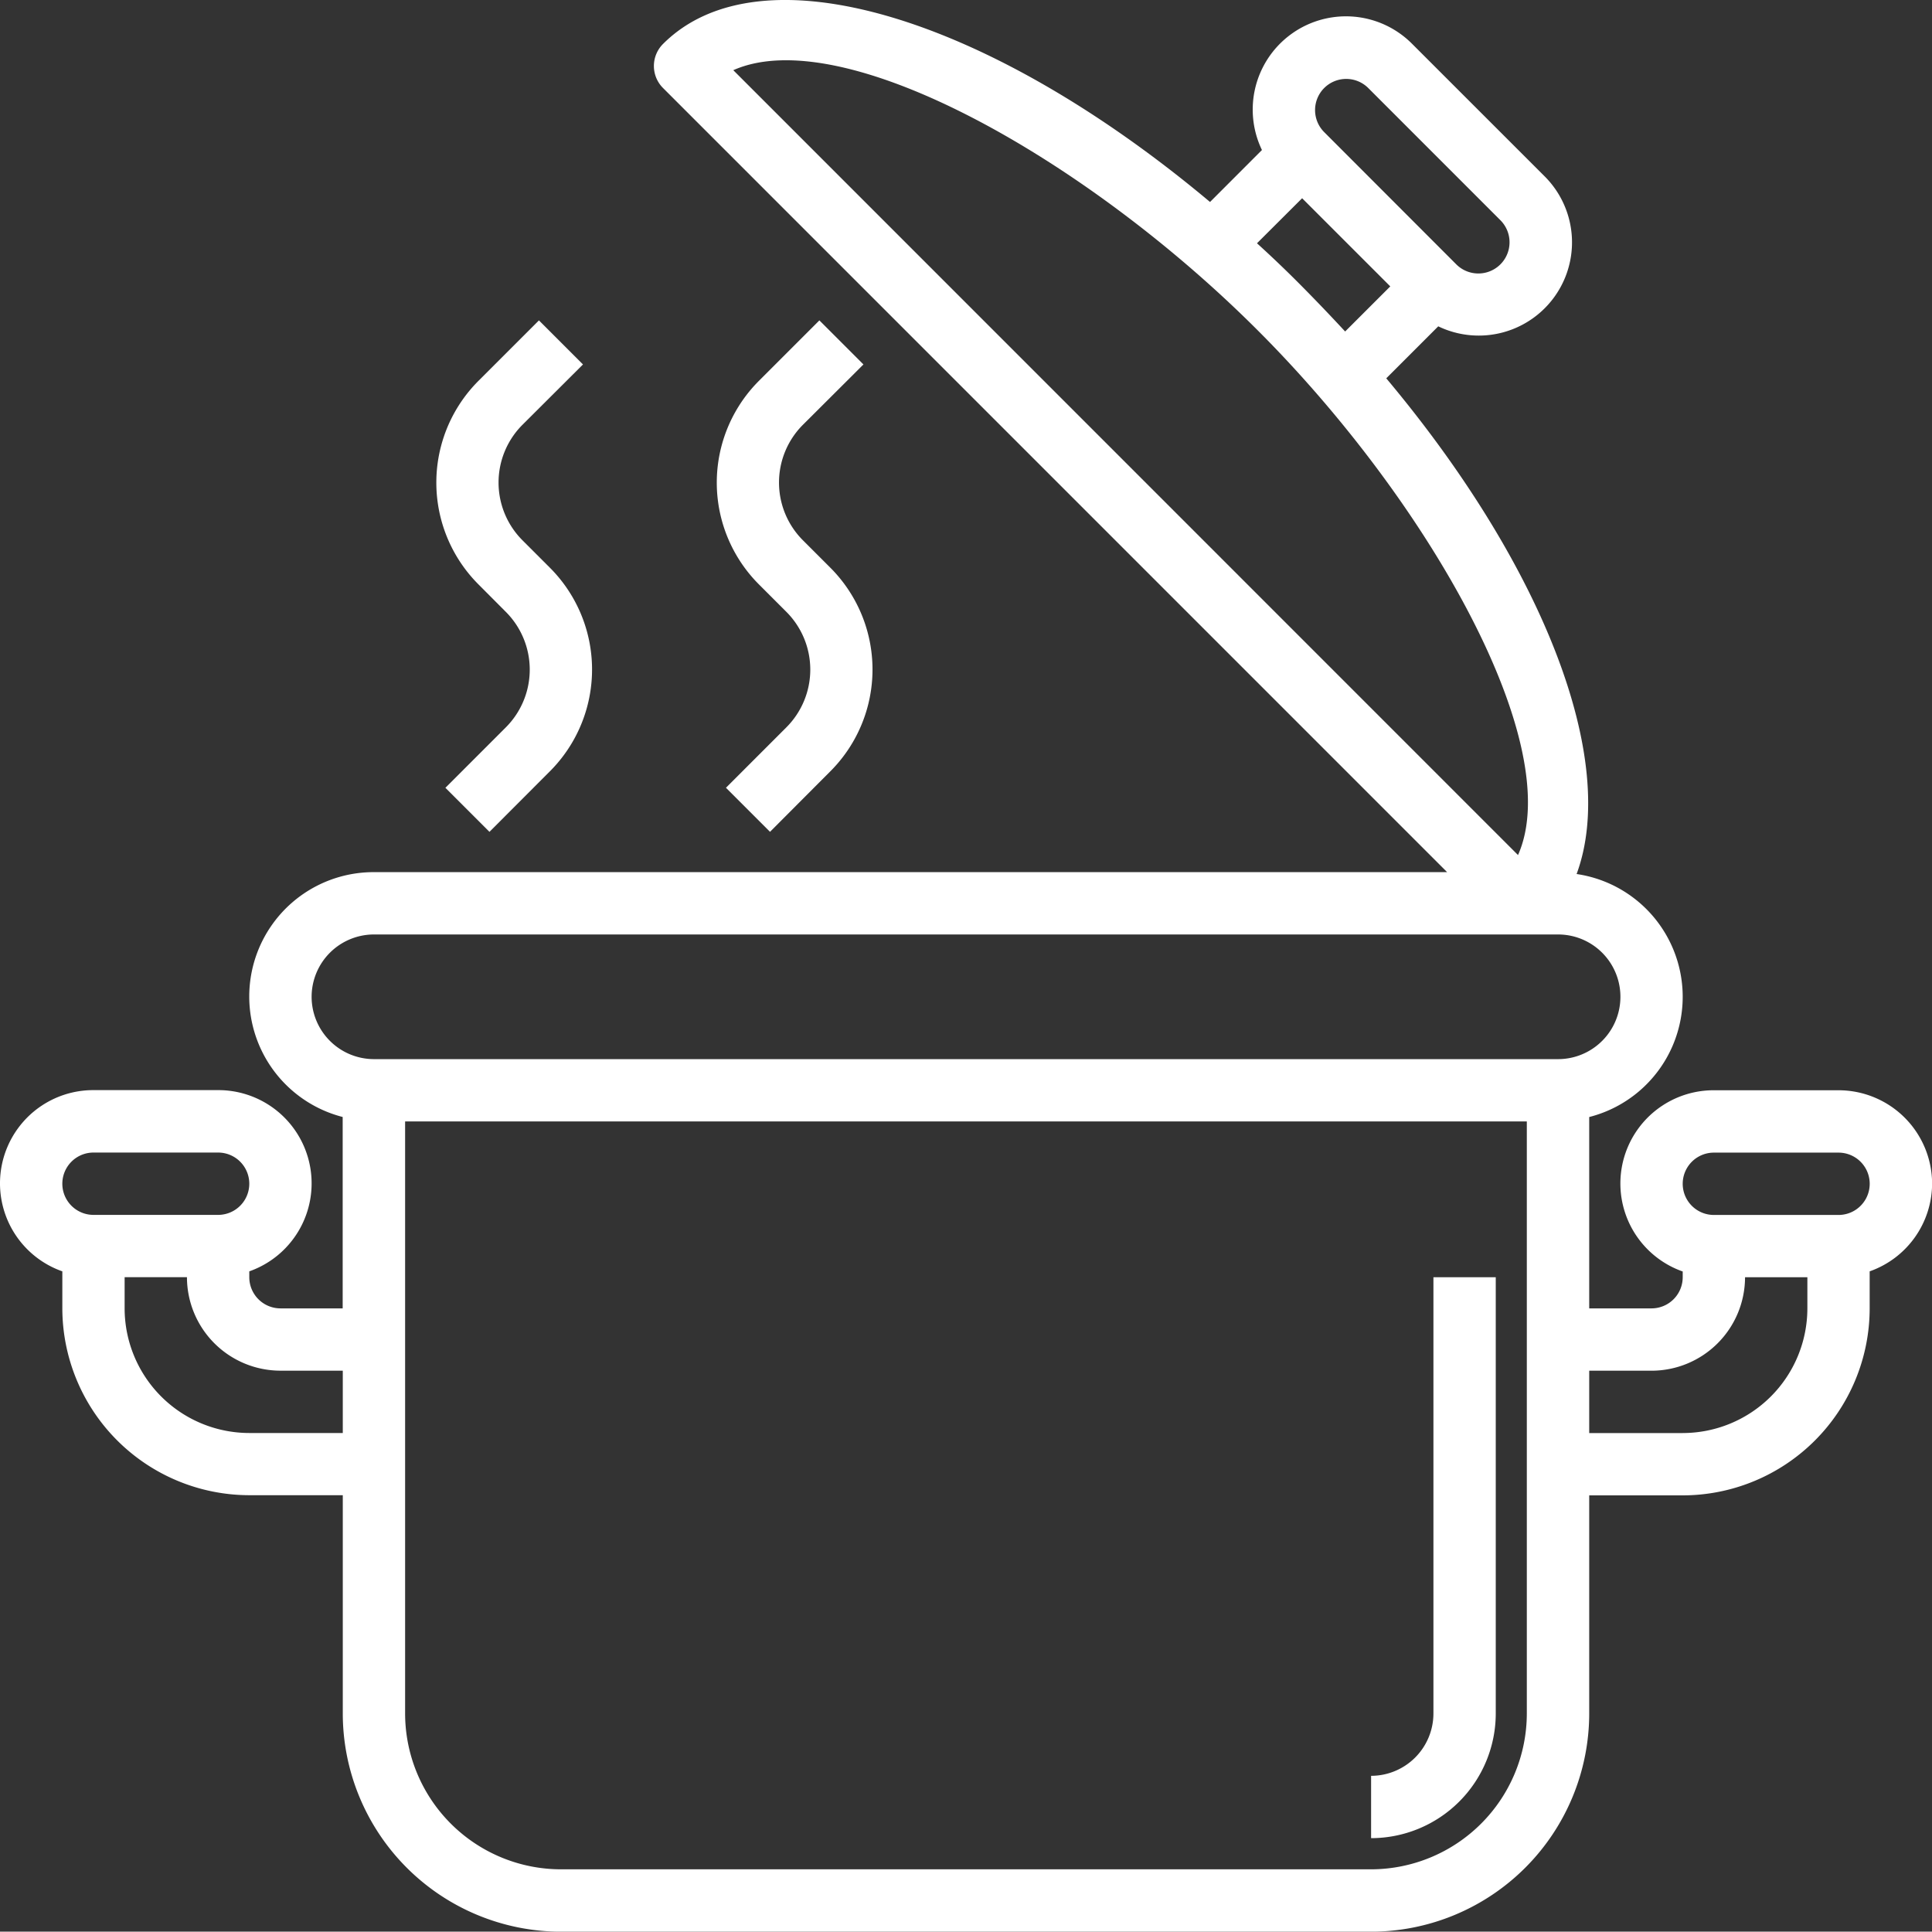 <svg xmlns="http://www.w3.org/2000/svg" width="55.297" height="55.287" viewBox="0 0 55.297 55.287"><rect x="0" y="0" width="55.297" height="55.287" fill="#333333" stroke="none"/><path d="M56.3,34.893a2.679,2.679,0,0,0-2.676-2.676H50.054a2.669,2.669,0,0,0-.892,5.187v.164a.893.893,0,0,1-.892.892H46.486V32.983a3.551,3.551,0,0,0-.361-6.955c1.2-3.247-.919-8.785-5.448-14.188l1.488-1.488a2.669,2.669,0,0,0,3.038-4.3L41.419,2.269a2.669,2.669,0,0,0-4.3,3.037L35.633,6.793C29.3,1.483,22.768-.522,19.977,2.27a.891.891,0,0,0,0,1.261L42.419,25.974H11.7a3.56,3.56,0,0,0-.892,7.008v5.478H9.027a.893.893,0,0,1-.892-.892V37.4a2.669,2.669,0,0,0-.892-5.187H3.676A2.669,2.669,0,0,0,2.784,37.4v1.056a5.357,5.357,0,0,0,5.351,5.351h2.676v6.243A6.251,6.251,0,0,0,17.054,56.3H40.243a6.251,6.251,0,0,0,6.243-6.243V43.812h2.676a5.357,5.357,0,0,0,5.351-5.351V37.4A2.672,2.672,0,0,0,56.3,34.893ZM38.9,3.532a.893.893,0,0,1,1.262,0l3.783,3.784A.892.892,0,1,1,42.68,8.577L38.9,4.793a.893.893,0,0,1,0-1.261Zm-.631,3.154,2.523,2.523L39.5,10.5q-.6-.649-1.233-1.289T36.977,7.975ZM37,10.469c4.924,4.924,8.84,11.888,7.448,15.016L21.988,3.021C25.118,1.63,32.081,5.545,37,10.469ZM9.919,29.542A1.786,1.786,0,0,1,11.7,27.758H45.595a1.784,1.784,0,1,1,0,3.568H11.7A1.786,1.786,0,0,1,9.919,29.542ZM3.676,34H7.243a.892.892,0,0,1,0,1.784H3.676a.892.892,0,0,1,0-1.784Zm4.459,8.027a3.571,3.571,0,0,1-3.568-3.568v-.892H6.351a2.679,2.679,0,0,0,2.676,2.676h1.784v1.784ZM40.243,54.515H17.054a4.465,4.465,0,0,1-4.459-4.459V33.109H44.7V50.055A4.465,4.465,0,0,1,40.243,54.515Zm8.919-12.486H46.486V40.244H48.27a2.679,2.679,0,0,0,2.676-2.676H52.73v.892A3.571,3.571,0,0,1,49.162,42.028Zm4.459-6.243H50.054a.892.892,0,0,1,0-1.784h3.568a.892.892,0,1,1,0,1.784Z" transform="translate(-1 -1.012)" fill="#fff"/><path d="M46.784,54.486A1.786,1.786,0,0,1,45,56.27v1.784a3.571,3.571,0,0,0,3.568-3.568V42H46.784Z" transform="translate(-5.757 -5.443)" fill="#fff"/><path d="M16.991,19.635a2.338,2.338,0,0,1,0,3.307l-1.729,1.729,1.261,1.261L18.252,24.2a4.121,4.121,0,0,0,0-5.829l-.784-.784a2.338,2.338,0,0,1,0-3.306L19.2,12.554l-1.261-1.261-1.729,1.729a4.121,4.121,0,0,0,0,5.829Z" transform="translate(-2.514 -2.123)" fill="#fff"/><path d="M28.2,12.554l-1.261-1.261-1.729,1.729a4.121,4.121,0,0,0,0,5.829l.784.784a2.338,2.338,0,0,1,0,3.306l-1.729,1.729,1.261,1.261L27.252,24.2a4.121,4.121,0,0,0,0-5.829l-.784-.784a2.338,2.338,0,0,1,0-3.306Z" transform="translate(-3.487 -2.123)" fill="#fff"/></svg>